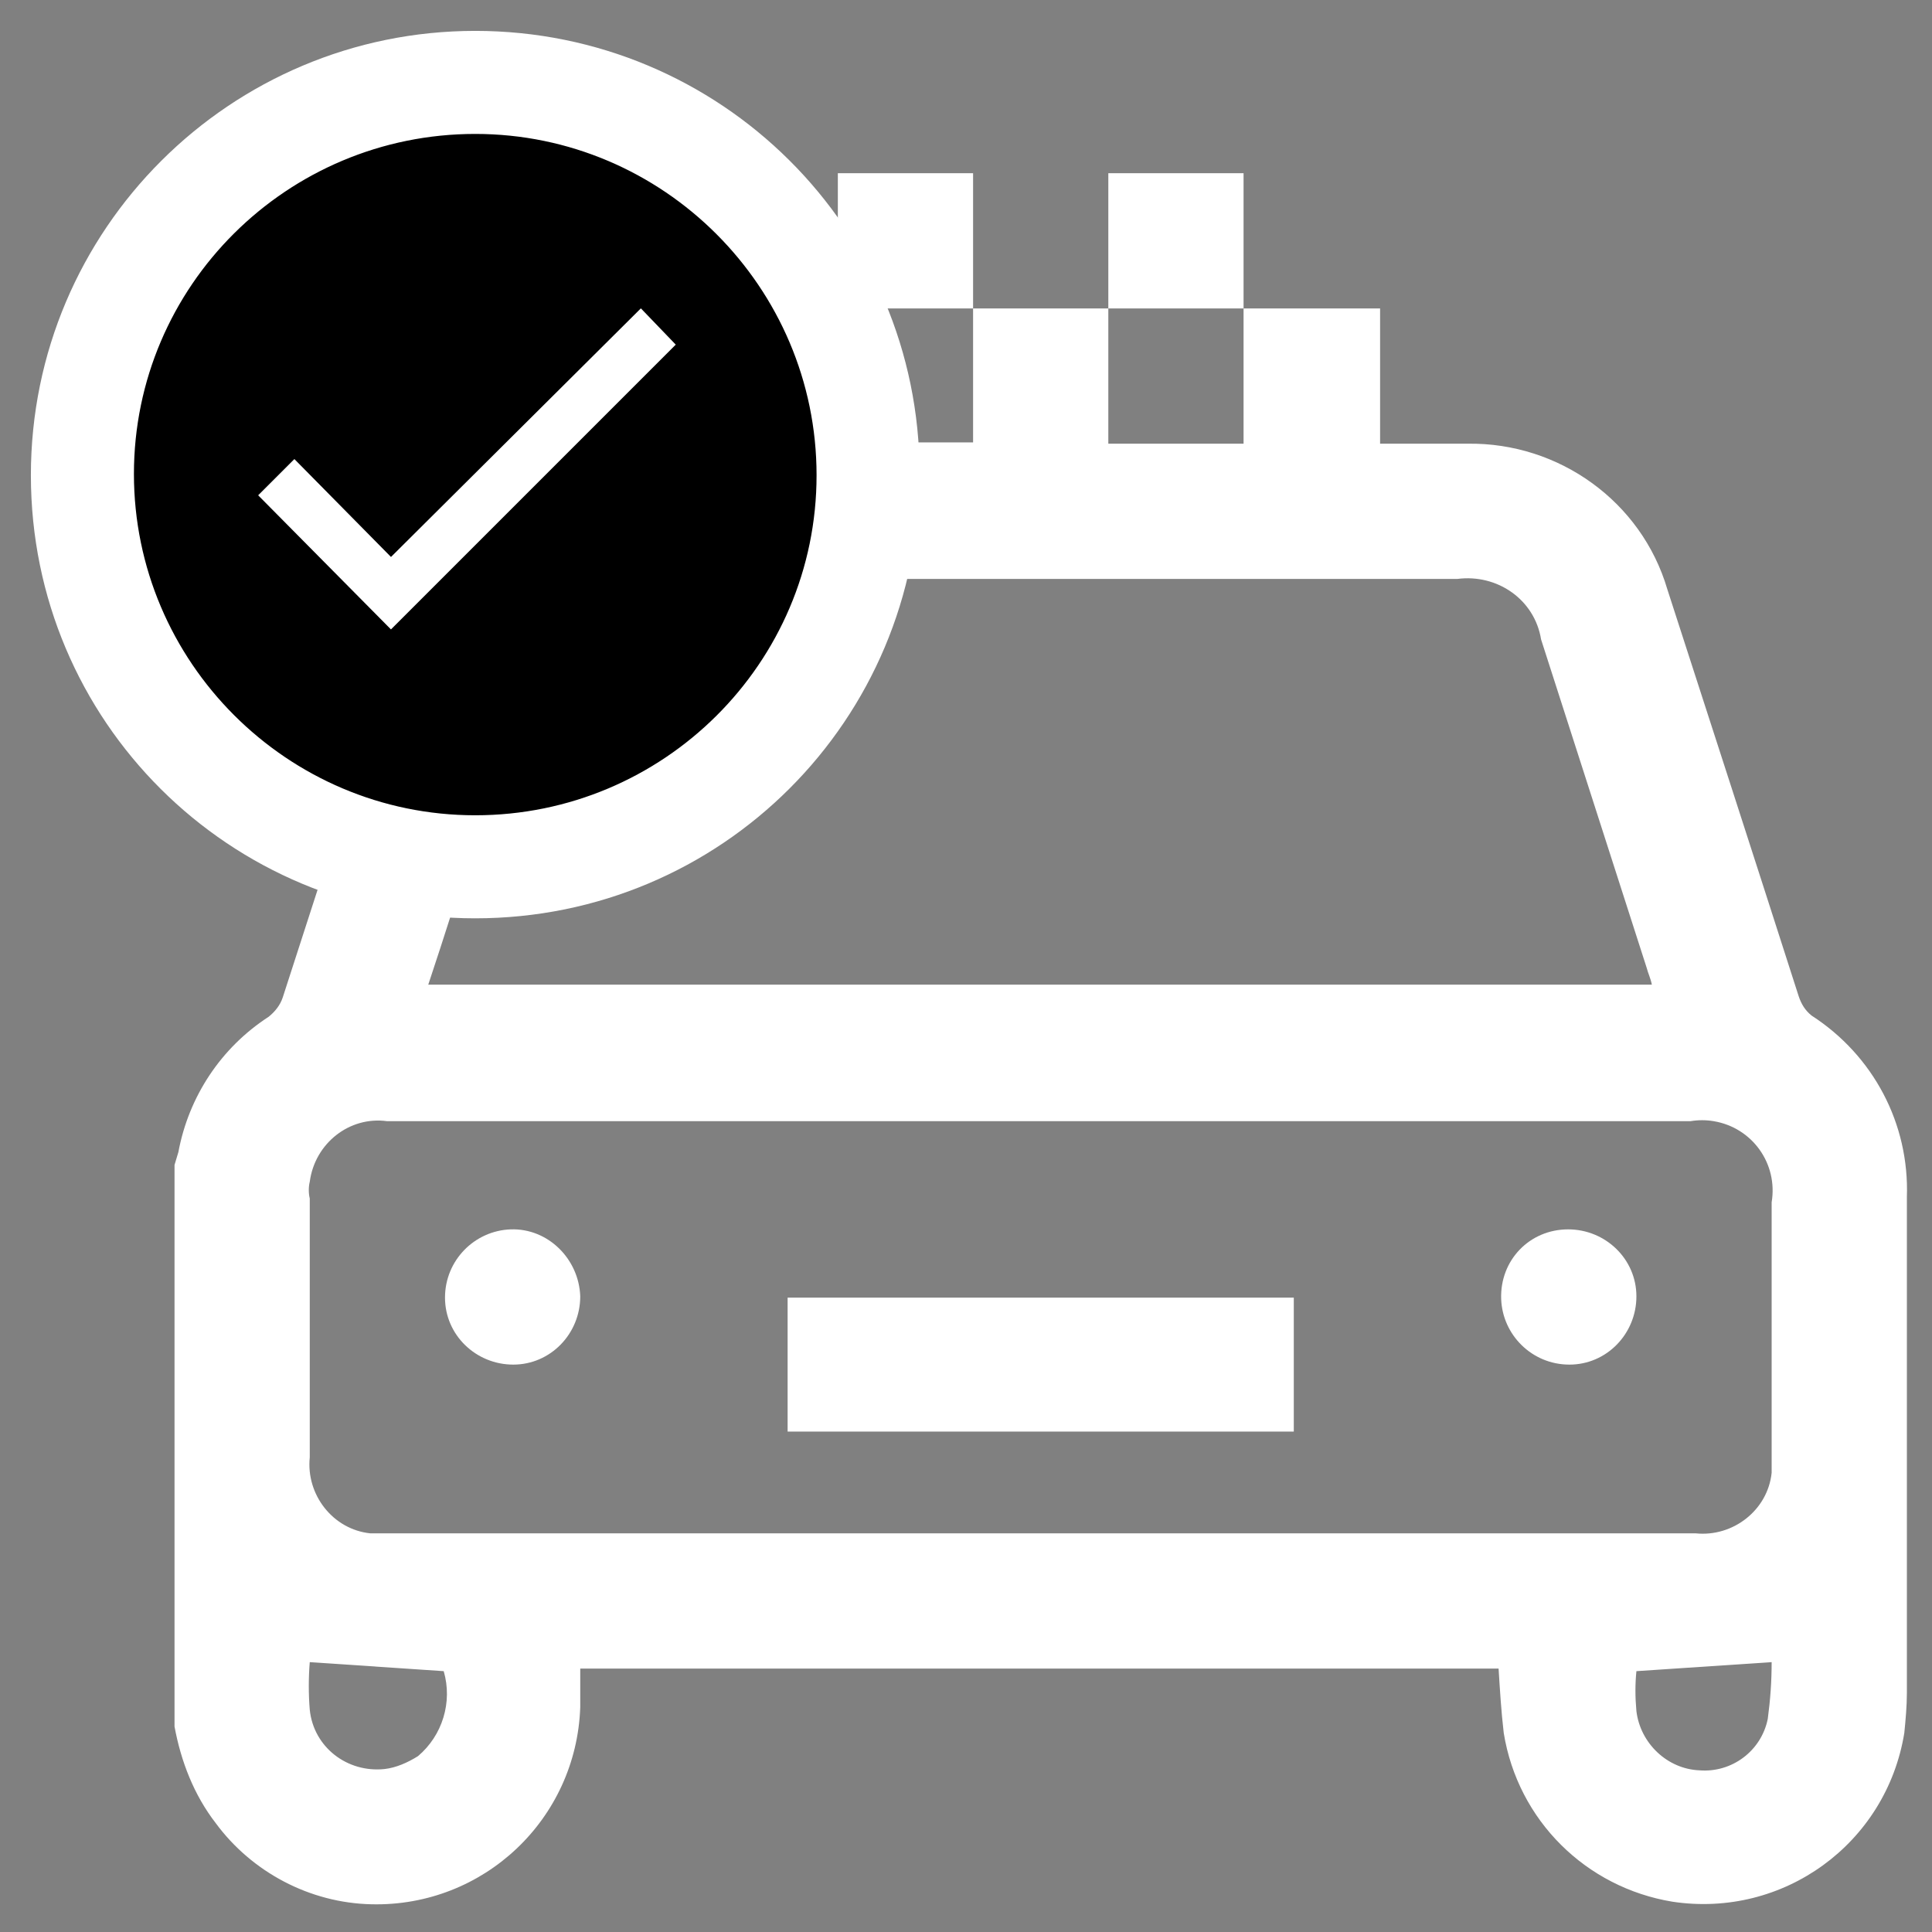 <?xml version="1.0" encoding="utf-8"?>
<!-- Generator: Adobe Illustrator 25.4.1, SVG Export Plug-In . SVG Version: 6.00 Build 0)  -->
<svg version="1.1" id="Layer_1" xmlns="http://www.w3.org/2000/svg" xmlns:xlink="http://www.w3.org/1999/xlink" x="0px" y="0px"
	 viewBox="0 0 150 150" style="enable-background:new 0 0 150 150;" xml:space="preserve">
<rect x="0" y="0" width="150" height="150" fill="#808080" stroke="none"/>
<g>
	<g id="Group_9228" transform="translate(10.45 7.448)">
		<path id="Path_21531" style="fill:#FFFFFF;" d="M3.1,126.6V83c0.1-0.3,0.2-0.7,0.3-1c0.8-4.3,3.3-8.1,7-10.5
			c0.5-0.4,0.9-0.9,1.1-1.5c3.4-10.5,6.8-21.1,10.3-31.6c0.4-1.2,0.9-2.4,1.5-3.5c2.8-5,8.2-8,13.9-7.8c2.3,0,4.5,0,6.9,0V16.5h10.5
			v0v10.4h10.5V16.5l0,0h10.5v0v10.5h10.5V16.5v0h10.6V27c2.4,0,4.6,0,6.8,0c7.1-0.1,13.5,4.5,15.5,11.3c3.4,10.5,6.8,21,10.2,31.6
			c0.2,0.6,0.5,1.1,1,1.5c4.8,3.1,7.6,8.4,7.4,14.1c0,12.8,0,25.7,0,38.5c0,1-0.1,2.1-0.2,3.1c-1.4,8.6-9.4,14.4-18,13.1
			c-6.7-1.1-12-6.3-13.1-13.1c-0.2-1.7-0.3-3.4-0.4-5H34.6c0,1.1,0,2,0,3c-0.3,8.7-7.5,15.5-16.2,15.3c-4.8-0.1-9.3-2.5-12.1-6.3
			C4.6,131.9,3.6,129.3,3.1,126.6z M70.4,79.6H19.6c-2.9-0.4-5.6,1.7-6,4.7c-0.1,0.4-0.1,0.9,0,1.3c0,6.7,0,13.4,0,20.1
			c-0.3,2.9,1.8,5.6,4.7,5.9c0.4,0,0.8,0,1.2,0h101.7c2.9,0.3,5.6-1.8,5.9-4.7c0-0.4,0-0.8,0-1.2c0-6.6,0-13.2,0-19.8
			c0.5-3-1.5-5.8-4.5-6.3c-0.6-0.1-1.2-0.1-1.8,0L70.4,79.6z M22.8,69h95c-0.1-0.5-0.3-0.9-0.4-1.3l-8.2-25.5
			c-0.5-3.1-3.4-5.1-6.5-4.7H37.9c-3.1-0.5-6,1.6-6.5,4.7c-1.6,5.1-3.3,10.1-4.9,15.2C25.3,61.3,24.1,65.1,22.8,69L22.8,69z
			 M13.6,121.6c-0.1,1.2-0.1,2.5,0,3.7c0.3,2.9,2.9,4.9,5.8,4.6c0.9-0.1,1.8-0.5,2.6-1c1.9-1.6,2.7-4.2,2-6.6L13.6,121.6z
			 M116.6,122.3c-0.1,1-0.1,2,0,3.1c0.3,2.5,2.4,4.5,4.9,4.6c2.5,0.2,4.8-1.5,5.3-4c0.2-1.5,0.3-2.9,0.3-4.4L116.6,122.3z"/>
		<path id="Path_21532" style="fill:#FFFFFF;" d="M54.6,16.5V6h10.5v10.5l0,0H54.6L54.6,16.5z"/>
		<path id="Path_21533" style="fill:#FFFFFF;" d="M75.6,16.5V6h10.5v10.5v0L75.6,16.5L75.6,16.5z"/>
		<path id="Path_21534" style="fill:#FFFFFF;" d="M90,93.3v10.4H50.7V93.3H90z"/>
		<path id="Path_21535" style="fill:#FFFFFF;" d="M34.6,93.2c0,2.9-2.3,5.3-5.2,5.3c-2.9,0-5.3-2.3-5.3-5.2c0-2.9,2.3-5.2,5.1-5.3
			C32.1,87.9,34.5,90.3,34.6,93.2C34.6,93.2,34.6,93.2,34.6,93.2z"/>
		<path id="Path_21536" style="fill:#FFFFFF;" d="M111.3,88c2.9,0,5.3,2.3,5.3,5.2c0,2.9-2.3,5.3-5.2,5.3c-2.9,0-5.2-2.3-5.3-5.1
			C106,90.4,108.3,88,111.3,88C111.2,88,111.2,88,111.3,88z"/>
	</g>
	<g id="toggle_icon" transform="translate(8.798 5.798)">
		<g transform="matrix(1, 0, 0, 1, -8.8, -5.8)">
			<g id="Ellipse_267-2" transform="translate(9 6)">
				<g>
					<path d="M27.9,61.3c-16.8,0-30.5-13.7-30.5-30.5S11.1,0.4,27.9,0.4S58.4,14,58.4,30.8S44.7,61.3,27.9,61.3z"/>
					<path style="fill:#FFFFFF;" d="M27.9,4.4c14.6,0,26.5,11.9,26.5,26.5S42.5,57.3,27.9,57.3S1.4,45.4,1.4,30.8S13.3,4.4,27.9,4.4
						 M27.9-3.6c-19,0-34.5,15.4-34.5,34.5S8.8,65.3,27.9,65.3s34.5-15.4,34.5-34.5S46.9-3.6,27.9-3.6L27.9-3.6z"/>
				</g>
			</g>
		</g>
		<g id="done_icon" transform="translate(1.757 1.757)">
			<path id="Path_21414" style="fill:none;" d="M3.4,6.4h43.8v43.8H3.4V6.4z"/>
			<path id="Path_21415" style="fill:#FFFFFF;stroke:#FFFFFF;stroke-width:0.3;" d="M19.8,35.9l-7.5-7.6l-2.6,2.6l10.1,10.2
				l21.9-21.9l-2.5-2.6L19.8,35.9z"/>
		</g>
	</g>
</g>
</svg>
